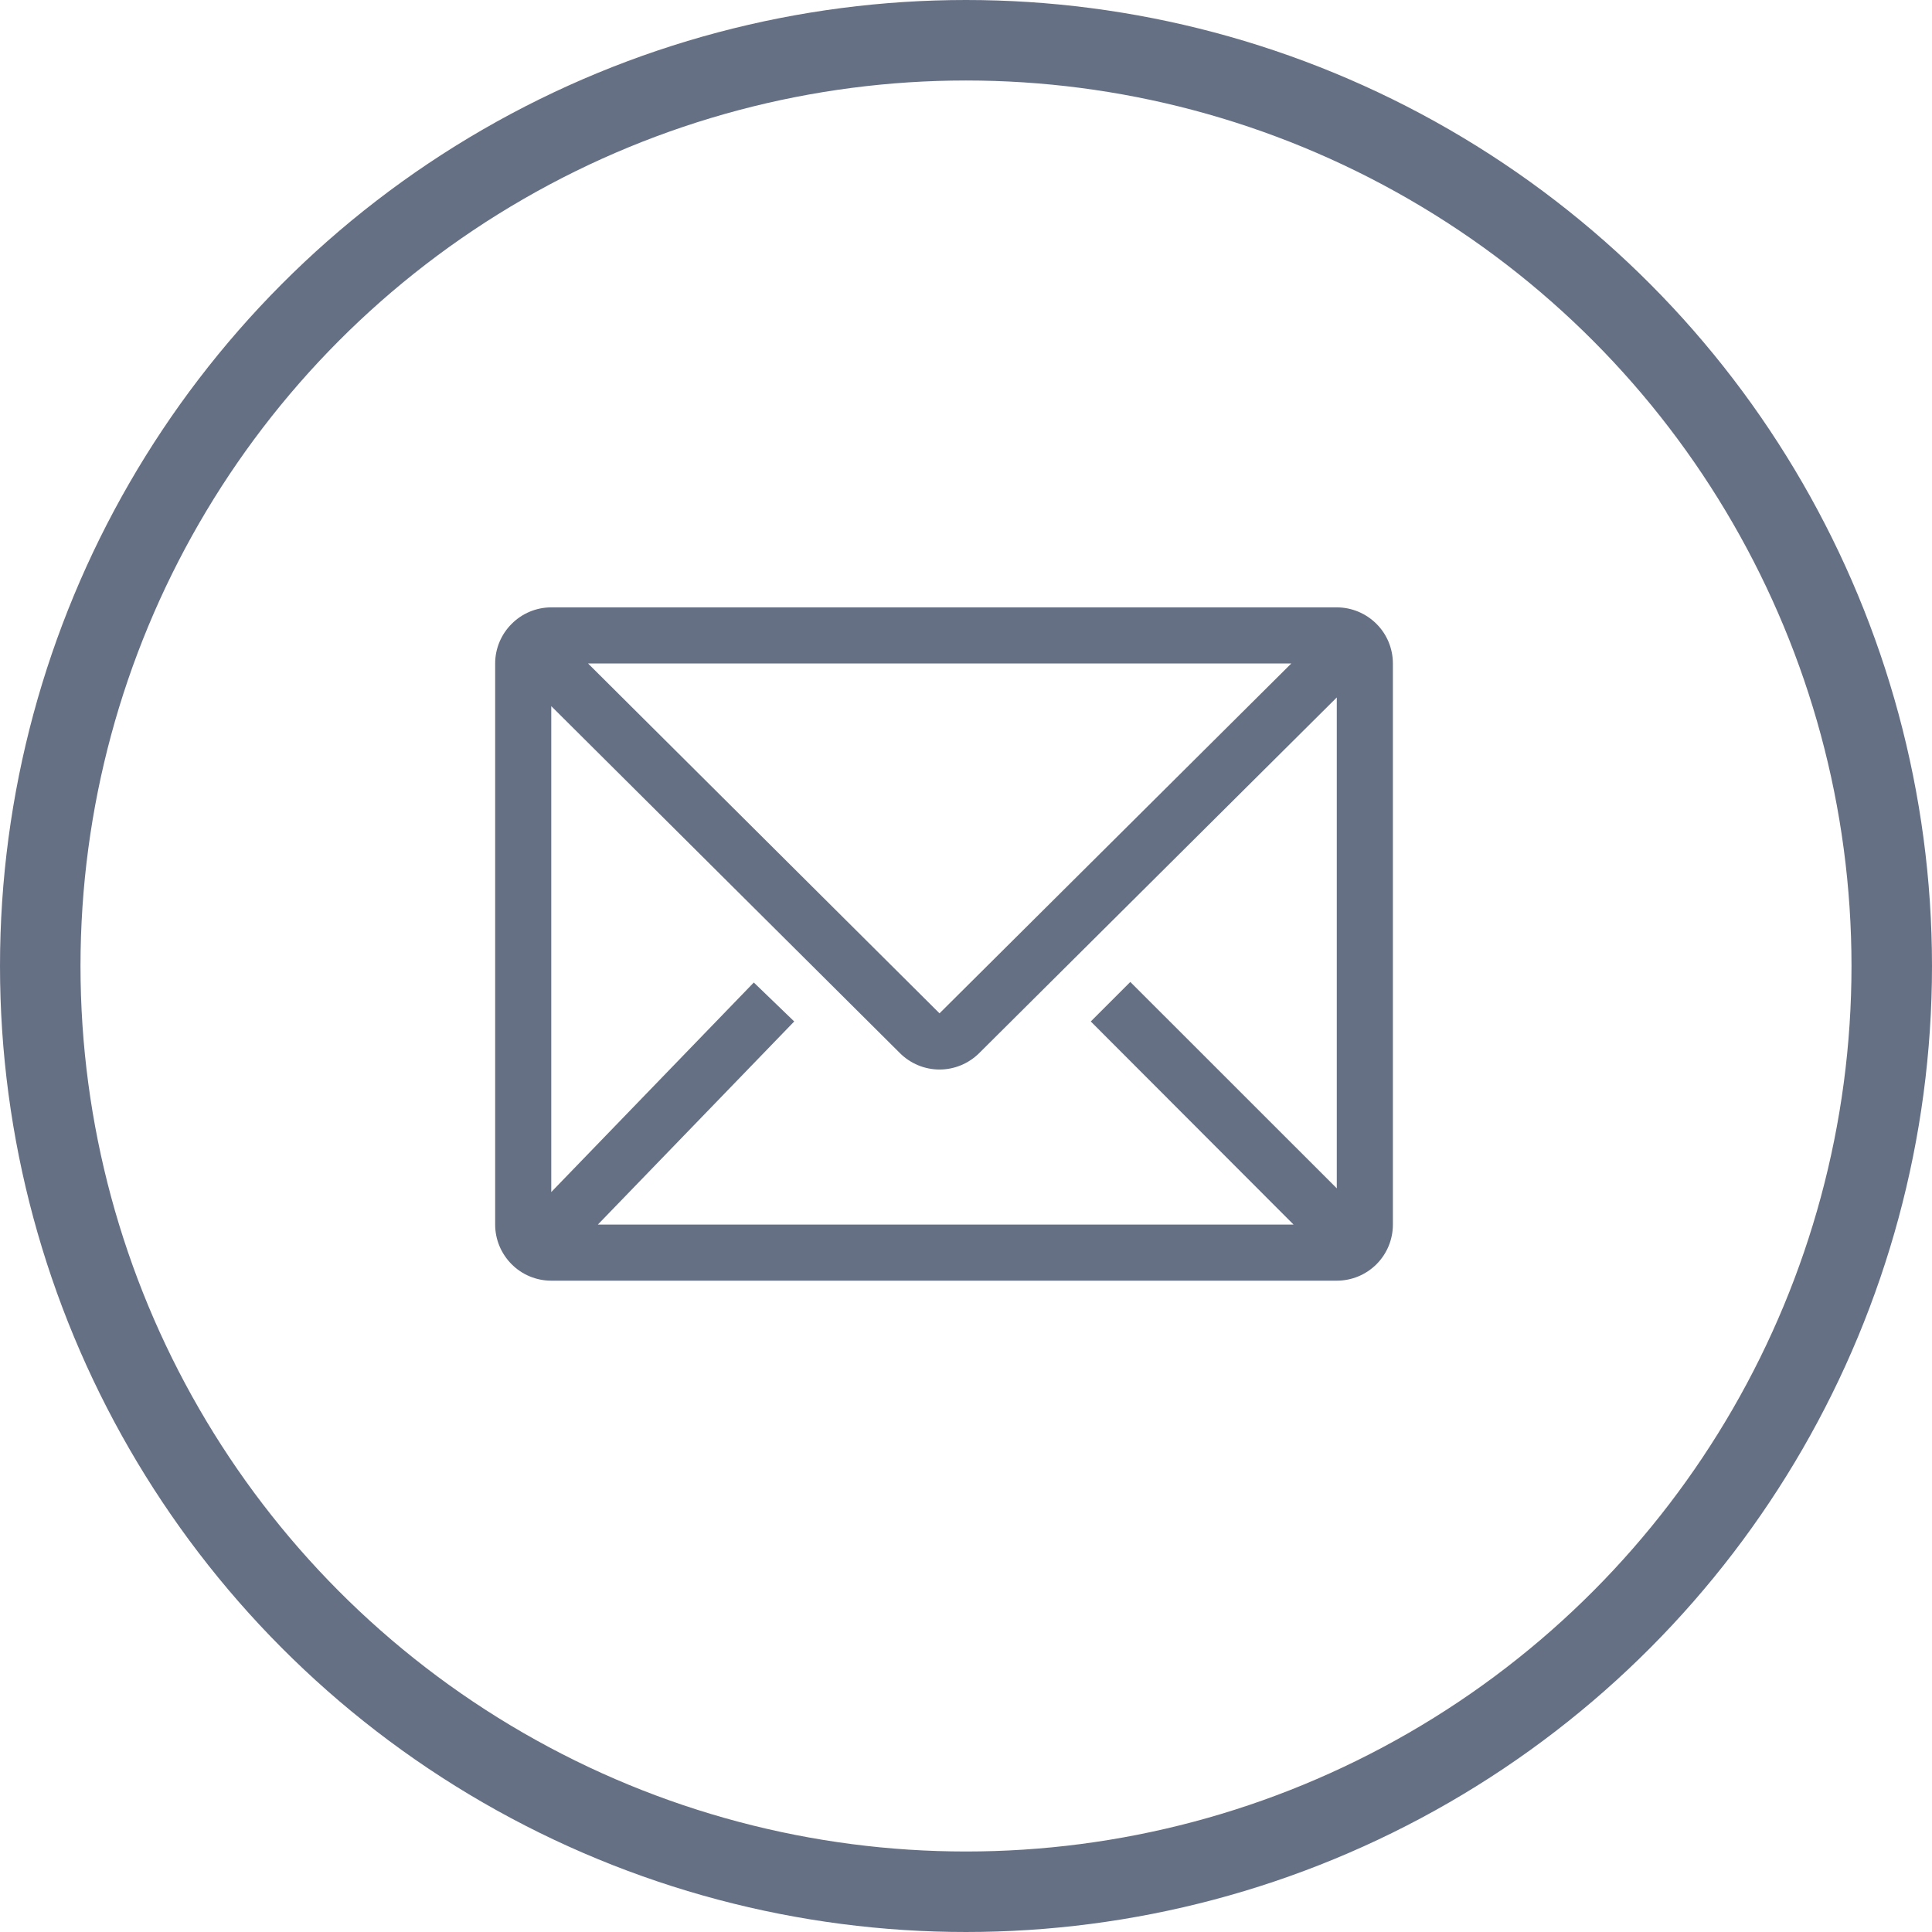 <svg width="24" height="24" viewBox="0 0 24 24" fill="none" xmlns="http://www.w3.org/2000/svg">
<circle cx="12" cy="12" r="11.5" stroke="#667085"/>
<g clip-path="url(#clip0_233_248)">
<path d="M16.606 7.545H6.848C6.663 7.545 6.486 7.619 6.356 7.75C6.225 7.88 6.151 8.058 6.151 8.242V15.212C6.151 15.397 6.225 15.574 6.356 15.705C6.486 15.836 6.663 15.909 6.848 15.909H16.606C16.791 15.909 16.968 15.836 17.099 15.705C17.23 15.574 17.303 15.397 17.303 15.212V8.242C17.303 8.058 17.23 7.88 17.099 7.75C16.968 7.619 16.791 7.545 16.606 7.545ZM16.069 15.212H7.427L9.866 12.689L9.364 12.205L6.848 14.808V8.772L11.18 13.083C11.311 13.213 11.487 13.286 11.671 13.286C11.855 13.286 12.032 13.213 12.163 13.083L16.606 8.664V14.762L14.041 12.198L13.55 12.689L16.069 15.212ZM7.305 8.242H16.041L11.671 12.588L7.305 8.242Z" fill="#667085"/>
</g>
<defs>
<clipPath id="clip0_233_248">
<rect width="12.546" height="9.818" fill="white" transform="translate(5.454 7.091)"/>
</clipPath>
</defs>
</svg>
